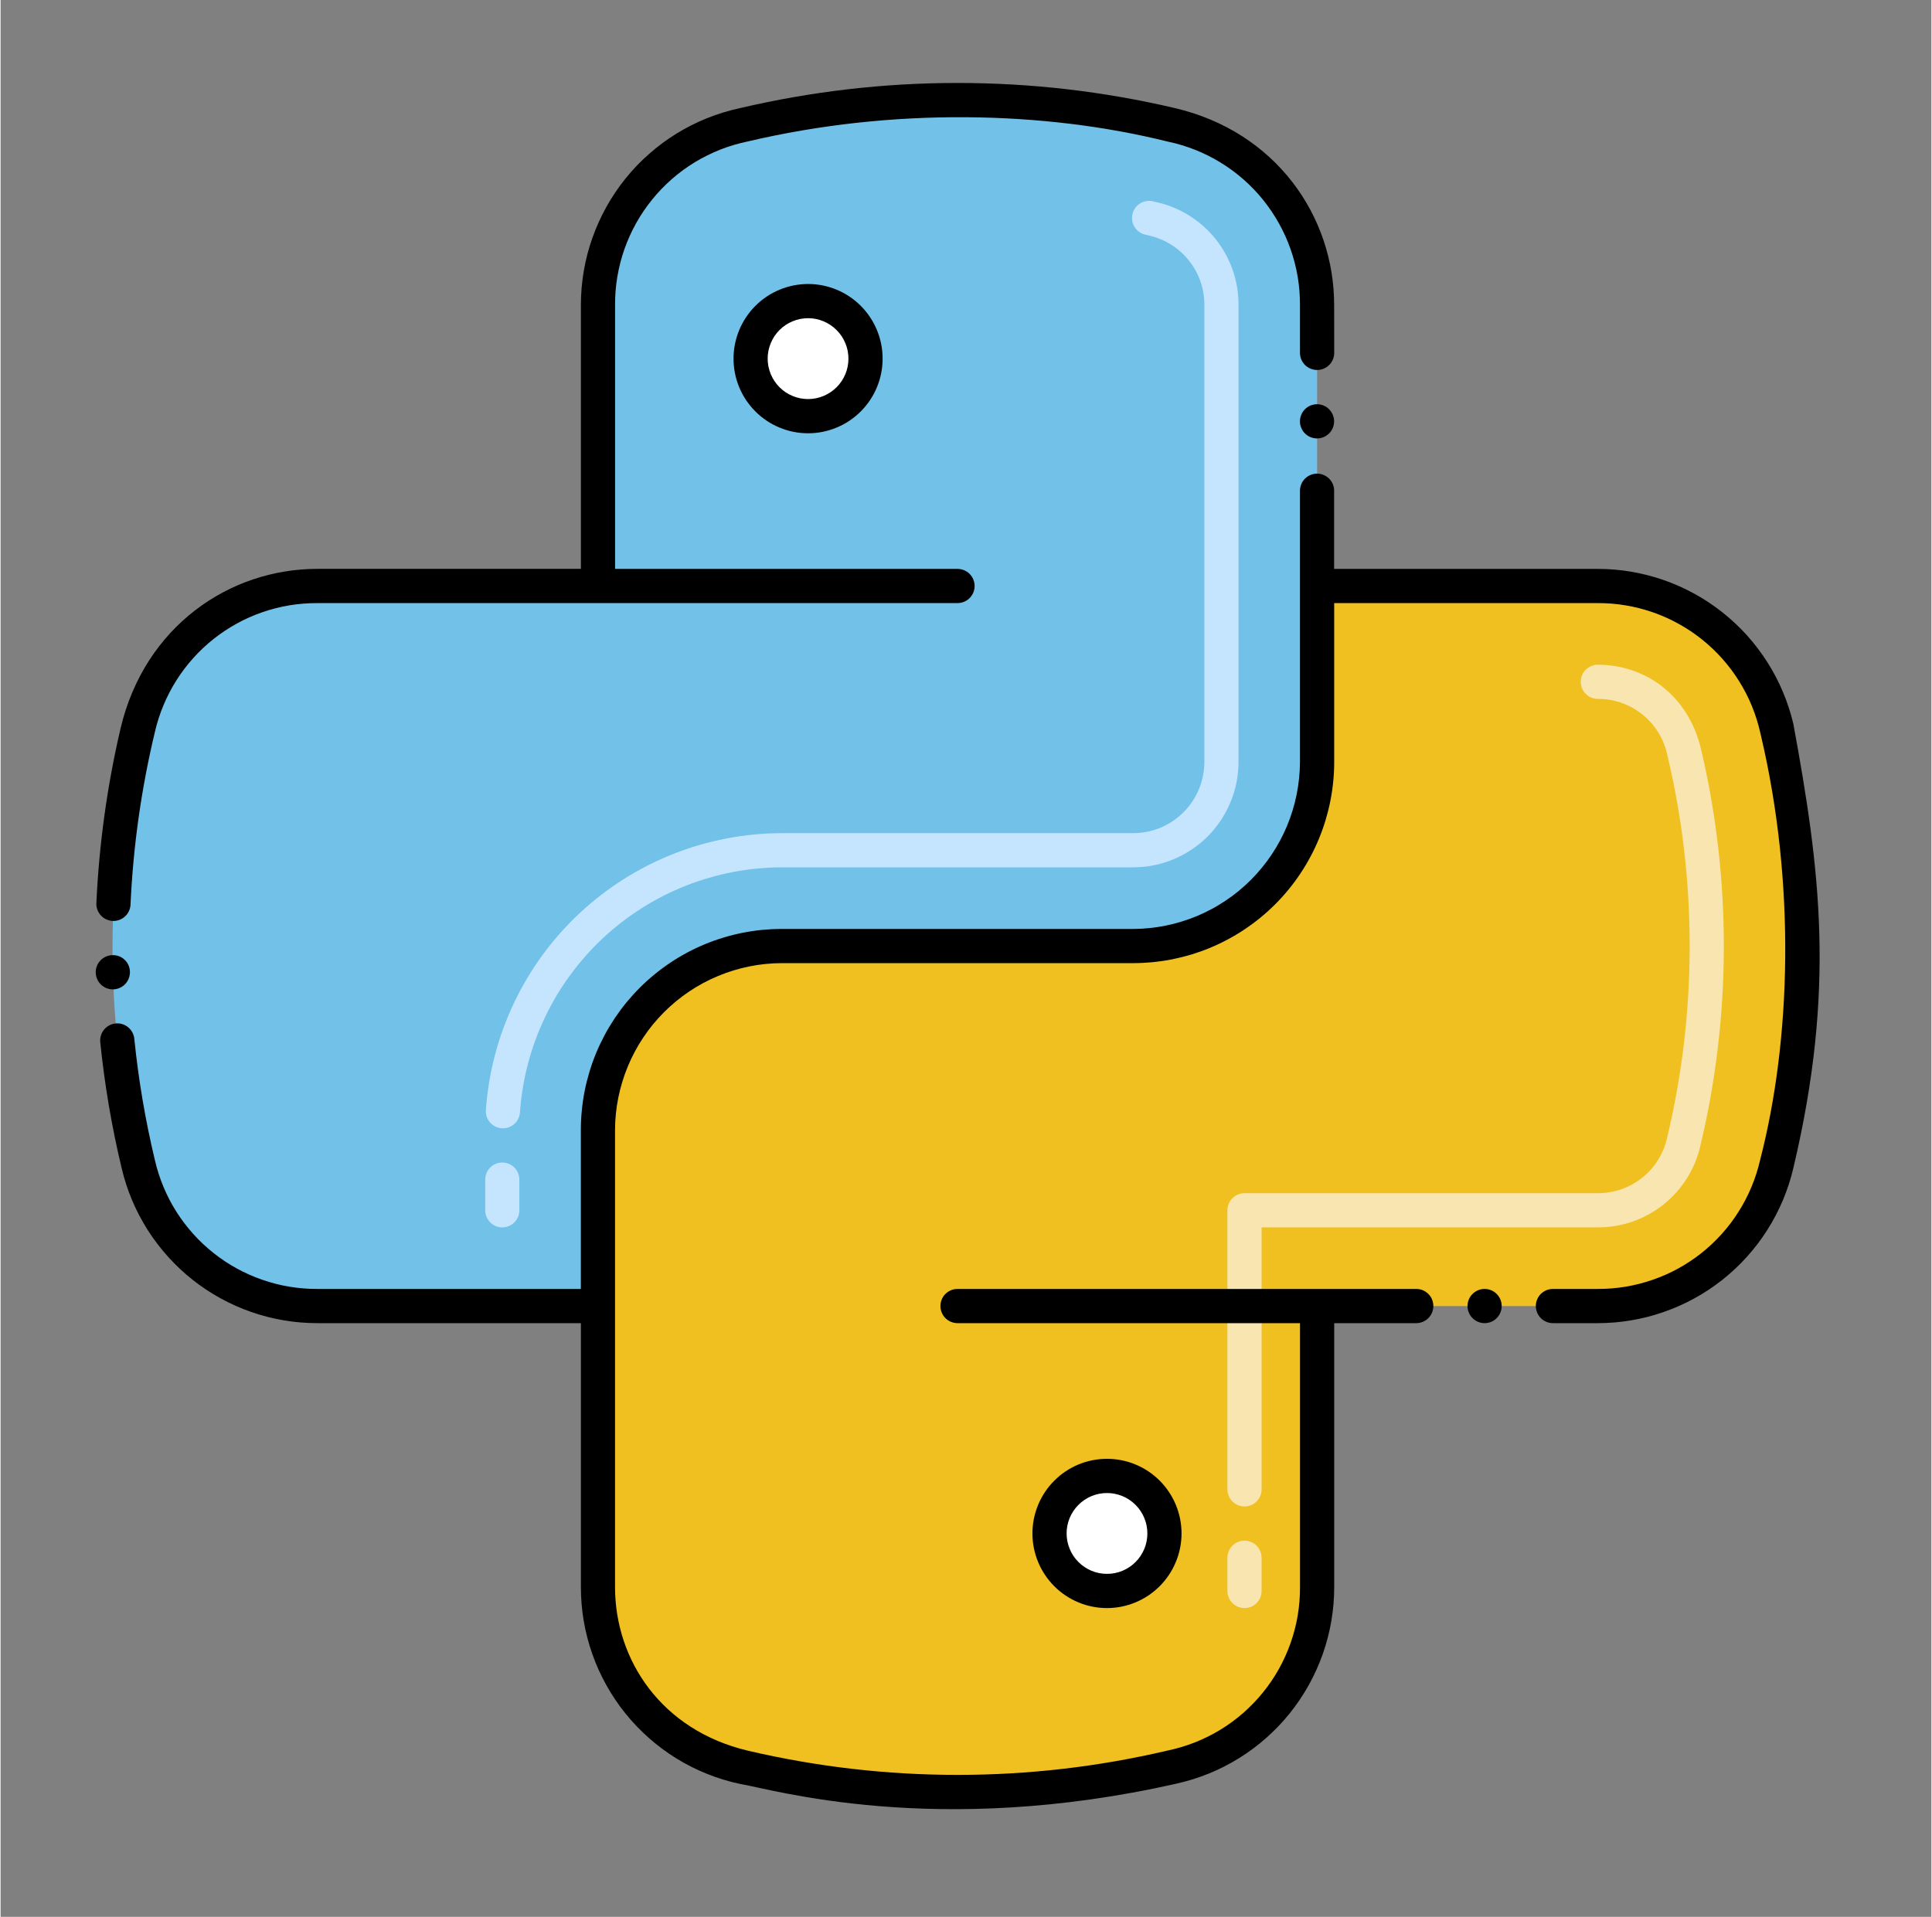 <svg xmlns="http://www.w3.org/2000/svg" xmlns:xlink="http://www.w3.org/1999/xlink" width="260" zoomAndPan="magnify" viewBox="0 0 194.88 193.5" height="258" preserveAspectRatio="xMidYMid meet" version="1.2"><rect x="0" y="0" width="194.88" height="193.5" fill="#808080" stroke="none"/><defs><clipPath id="78cc7cb5a9"><path d="M 9.461 8 L 135 8 L 135 93 L 9.461 93 Z M 9.461 8 "/></clipPath><clipPath id="b5ef3c63da"><path d="M 9.461 96 L 14 96 L 14 100 L 9.461 100 Z M 9.461 96 "/></clipPath></defs><g id="5fbf7c8974"><path style=" stroke:none;fill-rule:nonzero;fill:#f0c020;fill-opacity:1;" d="M 179.359 73.859 C 181.051 81.039 181.887 88.316 181.871 95.695 C 181.855 103.07 180.988 110.344 179.27 117.52 C 179.031 118.531 178.715 119.516 178.309 120.473 C 177.906 121.434 177.43 122.352 176.871 123.23 C 176.316 124.105 175.688 124.934 174.992 125.703 C 174.297 126.477 173.543 127.188 172.73 127.832 C 171.914 128.477 171.055 129.051 170.145 129.551 C 169.234 130.051 168.289 130.473 167.309 130.812 C 166.324 131.156 165.324 131.414 164.301 131.586 C 163.277 131.758 162.246 131.844 161.207 131.844 L 132.879 131.844 L 132.879 160.215 C 132.879 168.273 127.645 176.168 118.172 178.402 C 111.074 180.074 103.883 180.91 96.598 180.91 C 89.309 180.91 82.117 180.074 75.023 178.406 C 65.566 176.18 60.293 168.32 60.293 160.215 L 60.293 114.082 C 60.293 113.477 60.32 112.867 60.383 112.262 C 60.441 111.656 60.531 111.055 60.648 110.457 C 60.766 109.859 60.914 109.27 61.09 108.688 C 61.27 108.105 61.473 107.535 61.703 106.973 C 61.938 106.41 62.195 105.859 62.484 105.324 C 62.77 104.785 63.082 104.266 63.422 103.758 C 63.758 103.254 64.121 102.766 64.504 102.293 C 64.891 101.824 65.297 101.371 65.727 100.941 C 66.156 100.512 66.609 100.102 67.078 99.719 C 67.547 99.332 68.035 98.969 68.539 98.629 C 69.047 98.293 69.566 97.98 70.102 97.691 C 70.641 97.406 71.188 97.145 71.75 96.914 C 72.312 96.68 72.883 96.477 73.465 96.301 C 74.047 96.121 74.633 95.973 75.23 95.855 C 75.828 95.738 76.426 95.648 77.031 95.59 C 77.637 95.527 78.242 95.5 78.852 95.5 L 114.316 95.5 C 114.926 95.5 115.531 95.469 116.137 95.41 C 116.742 95.348 117.344 95.262 117.938 95.141 C 118.535 95.023 119.125 94.875 119.707 94.699 C 120.285 94.523 120.859 94.316 121.422 94.082 C 121.98 93.852 122.531 93.59 123.066 93.305 C 123.602 93.016 124.125 92.703 124.629 92.367 C 125.133 92.027 125.621 91.668 126.09 91.281 C 126.562 90.895 127.012 90.484 127.441 90.055 C 127.871 89.625 128.277 89.176 128.664 88.703 C 129.051 88.234 129.41 87.746 129.75 87.238 C 130.086 86.734 130.398 86.211 130.684 85.676 C 130.973 85.141 131.23 84.59 131.465 84.027 C 131.695 83.465 131.902 82.891 132.078 82.309 C 132.254 81.727 132.402 81.137 132.52 80.539 C 132.641 79.945 132.727 79.344 132.789 78.738 C 132.848 78.133 132.879 77.523 132.879 76.914 L 132.879 59.156 L 161.207 59.156 C 162.262 59.156 163.309 59.246 164.348 59.422 C 165.387 59.602 166.406 59.867 167.398 60.219 C 168.395 60.57 169.352 61.004 170.273 61.52 C 171.191 62.035 172.062 62.625 172.883 63.289 C 173.703 63.953 174.461 64.684 175.156 65.477 C 175.852 66.27 176.477 67.117 177.027 68.016 C 177.582 68.918 178.051 69.859 178.445 70.84 C 178.836 71.82 179.141 72.824 179.359 73.859 Z M 179.359 73.859 "/><path style=" stroke:none;fill-rule:nonzero;fill:#72c1e8;fill-opacity:1;" d="M 132.879 30.789 L 132.879 76.914 C 132.879 77.523 132.848 78.133 132.789 78.738 C 132.73 79.344 132.641 79.945 132.52 80.543 C 132.402 81.137 132.254 81.727 132.078 82.312 C 131.902 82.895 131.699 83.465 131.465 84.027 C 131.23 84.59 130.973 85.141 130.688 85.676 C 130.398 86.215 130.086 86.734 129.75 87.242 C 129.41 87.746 129.051 88.234 128.664 88.707 C 128.277 89.176 127.871 89.629 127.441 90.059 C 127.012 90.488 126.562 90.895 126.094 91.281 C 125.621 91.668 125.133 92.031 124.629 92.367 C 124.125 92.707 123.602 93.02 123.066 93.309 C 122.531 93.594 121.98 93.855 121.422 94.086 C 120.859 94.32 120.285 94.523 119.707 94.699 C 119.125 94.879 118.535 95.027 117.938 95.145 C 117.344 95.262 116.742 95.352 116.137 95.41 C 115.531 95.473 114.926 95.5 114.316 95.5 L 78.852 95.5 C 78.242 95.5 77.637 95.531 77.031 95.59 C 76.426 95.652 75.828 95.738 75.23 95.859 C 74.637 95.977 74.047 96.125 73.465 96.301 C 72.883 96.477 72.312 96.684 71.75 96.914 C 71.188 97.148 70.641 97.41 70.102 97.695 C 69.566 97.98 69.047 98.293 68.543 98.633 C 68.035 98.973 67.547 99.332 67.078 99.719 C 66.609 100.105 66.16 100.512 65.73 100.945 C 65.301 101.375 64.891 101.824 64.508 102.297 C 64.121 102.766 63.758 103.254 63.422 103.758 C 63.082 104.266 62.77 104.785 62.484 105.324 C 62.199 105.859 61.938 106.41 61.707 106.973 C 61.473 107.535 61.27 108.105 61.094 108.688 C 60.914 109.273 60.77 109.863 60.648 110.457 C 60.531 111.055 60.441 111.656 60.383 112.262 C 60.32 112.867 60.293 113.477 60.293 114.082 L 60.293 131.84 L 31.961 131.84 C 30.922 131.844 29.891 131.758 28.867 131.582 C 27.844 131.41 26.844 131.152 25.863 130.812 C 24.883 130.473 23.938 130.051 23.027 129.551 C 22.117 129.051 21.254 128.477 20.441 127.832 C 19.625 127.188 18.871 126.48 18.176 125.707 C 17.48 124.934 16.855 124.109 16.301 123.234 C 15.742 122.355 15.262 121.438 14.859 120.48 C 14.457 119.523 14.137 118.539 13.898 117.527 C 12.164 110.285 11.297 102.945 11.297 95.5 C 11.297 88.055 12.164 80.715 13.898 73.473 C 14.137 72.461 14.457 71.477 14.859 70.52 C 15.262 69.562 15.742 68.645 16.301 67.766 C 16.855 66.891 17.48 66.062 18.176 65.293 C 18.871 64.52 19.625 63.812 20.441 63.168 C 21.254 62.523 22.117 61.949 23.027 61.449 C 23.938 60.949 24.883 60.527 25.863 60.188 C 26.844 59.848 27.844 59.59 28.867 59.418 C 29.891 59.242 30.922 59.156 31.961 59.156 L 60.293 59.156 L 60.293 30.789 C 60.293 29.73 60.379 28.684 60.559 27.641 C 60.738 26.602 61 25.582 61.352 24.586 C 61.703 23.59 62.137 22.633 62.652 21.711 C 63.168 20.789 63.758 19.918 64.418 19.098 C 65.082 18.273 65.809 17.516 66.602 16.82 C 67.395 16.121 68.242 15.496 69.141 14.945 C 70.039 14.395 70.977 13.922 71.957 13.527 C 72.938 13.137 73.941 12.832 74.973 12.609 C 82.066 10.938 89.254 10.098 96.539 10.094 C 103.824 10.094 111.016 10.926 118.109 12.59 C 127.52 14.801 132.879 22.586 132.879 30.789 Z M 132.879 30.789 "/><path style=" stroke:none;fill-rule:nonzero;fill:#ffffff;fill-opacity:1;" d="M 86.875 33.957 C 87.023 34.312 87.133 34.676 87.207 35.047 C 87.281 35.422 87.32 35.801 87.32 36.184 C 87.32 36.562 87.281 36.941 87.207 37.316 C 87.133 37.688 87.023 38.051 86.879 38.406 C 86.73 38.758 86.555 39.094 86.344 39.41 C 86.129 39.727 85.891 40.02 85.621 40.289 C 85.352 40.559 85.059 40.801 84.742 41.012 C 84.426 41.227 84.09 41.402 83.738 41.551 C 83.387 41.695 83.023 41.805 82.652 41.879 C 82.277 41.957 81.898 41.992 81.52 41.992 C 81.137 41.992 80.762 41.957 80.387 41.883 C 80.012 41.809 79.652 41.695 79.301 41.551 C 78.945 41.406 78.613 41.227 78.297 41.016 C 77.98 40.801 77.688 40.562 77.418 40.293 C 77.148 40.023 76.906 39.73 76.695 39.41 C 76.484 39.094 76.305 38.762 76.16 38.406 C 76.012 38.055 75.902 37.691 75.828 37.316 C 75.754 36.945 75.715 36.566 75.715 36.184 C 75.715 35.805 75.754 35.426 75.828 35.051 C 75.902 34.676 76.012 34.312 76.156 33.961 C 76.305 33.609 76.48 33.273 76.691 32.957 C 76.906 32.641 77.145 32.348 77.414 32.078 C 77.684 31.809 77.977 31.566 78.293 31.355 C 78.609 31.141 78.945 30.961 79.297 30.816 C 79.648 30.672 80.012 30.559 80.383 30.484 C 80.758 30.41 81.137 30.375 81.516 30.375 C 81.898 30.375 82.273 30.41 82.648 30.484 C 83.023 30.559 83.383 30.668 83.738 30.816 C 84.09 30.961 84.422 31.141 84.738 31.352 C 85.055 31.562 85.348 31.805 85.617 32.074 C 85.887 32.344 86.129 32.637 86.34 32.953 C 86.551 33.273 86.73 33.605 86.875 33.957 Z M 86.875 33.957 "/><path style=" stroke:none;fill-rule:nonzero;fill:#ffffff;fill-opacity:1;" d="M 117.469 154.797 C 117.469 155.18 117.434 155.559 117.359 155.934 C 117.285 156.305 117.176 156.668 117.027 157.02 C 116.883 157.375 116.703 157.707 116.492 158.027 C 116.281 158.344 116.039 158.637 115.77 158.906 C 115.5 159.176 115.207 159.418 114.891 159.629 C 114.574 159.84 114.242 160.02 113.891 160.164 C 113.539 160.312 113.176 160.422 112.801 160.496 C 112.43 160.57 112.051 160.605 111.672 160.605 C 111.289 160.605 110.91 160.57 110.539 160.496 C 110.164 160.422 109.801 160.312 109.449 160.164 C 109.098 160.02 108.766 159.84 108.449 159.629 C 108.133 159.418 107.84 159.176 107.57 158.906 C 107.301 158.637 107.059 158.344 106.848 158.027 C 106.637 157.707 106.457 157.375 106.312 157.02 C 106.164 156.668 106.055 156.305 105.98 155.934 C 105.906 155.559 105.871 155.18 105.871 154.797 C 105.871 154.418 105.906 154.039 105.98 153.664 C 106.055 153.293 106.164 152.93 106.312 152.574 C 106.457 152.223 106.637 151.891 106.848 151.57 C 107.059 151.254 107.301 150.961 107.57 150.691 C 107.84 150.422 108.133 150.18 108.449 149.969 C 108.766 149.758 109.098 149.578 109.449 149.434 C 109.801 149.285 110.164 149.176 110.539 149.102 C 110.91 149.027 111.289 148.992 111.672 148.992 C 112.051 148.992 112.43 149.027 112.801 149.102 C 113.176 149.176 113.539 149.285 113.891 149.434 C 114.242 149.578 114.574 149.758 114.891 149.969 C 115.207 150.18 115.5 150.422 115.77 150.691 C 116.039 150.961 116.281 151.254 116.492 151.57 C 116.703 151.891 116.883 152.223 117.027 152.574 C 117.176 152.93 117.285 153.293 117.359 153.664 C 117.434 154.039 117.469 154.418 117.469 154.797 Z M 117.469 154.797 "/><path style=" stroke:none;fill-rule:nonzero;fill:#f9e5af;fill-opacity:1;" d="M 125.551 162.332 C 125.32 162.332 125.102 162.289 124.891 162.203 C 124.68 162.113 124.492 161.988 124.332 161.828 C 124.168 161.664 124.043 161.48 123.957 161.266 C 123.871 161.055 123.824 160.836 123.824 160.605 L 123.824 157.254 C 123.824 157.027 123.871 156.805 123.957 156.594 C 124.043 156.383 124.168 156.195 124.332 156.035 C 124.492 155.871 124.68 155.746 124.891 155.66 C 125.102 155.57 125.32 155.527 125.551 155.527 C 125.777 155.527 126 155.57 126.211 155.66 C 126.422 155.746 126.609 155.871 126.77 156.035 C 126.93 156.195 127.055 156.383 127.145 156.594 C 127.23 156.805 127.273 157.027 127.273 157.254 L 127.273 160.605 C 127.273 160.836 127.23 161.055 127.145 161.266 C 127.055 161.48 126.93 161.664 126.77 161.828 C 126.609 161.988 126.422 162.113 126.211 162.203 C 126 162.289 125.777 162.332 125.551 162.332 Z M 125.551 152.074 C 125.32 152.074 125.102 152.031 124.891 151.945 C 124.68 151.855 124.492 151.73 124.332 151.57 C 124.168 151.406 124.043 151.219 123.957 151.008 C 123.871 150.797 123.824 150.578 123.824 150.348 L 123.824 122.176 C 123.824 121.945 123.871 121.727 123.957 121.516 C 124.043 121.305 124.168 121.117 124.332 120.953 C 124.492 120.793 124.68 120.668 124.891 120.582 C 125.102 120.492 125.32 120.449 125.551 120.449 L 161.203 120.449 C 162.016 120.453 162.801 120.32 163.566 120.059 C 164.332 119.793 165.031 119.41 165.668 118.906 C 166.301 118.402 166.836 117.809 167.27 117.125 C 167.703 116.438 168.012 115.699 168.191 114.91 C 169.719 108.527 170.48 102.055 170.48 95.492 C 170.48 88.926 169.719 82.453 168.191 76.07 C 168.008 75.281 167.699 74.547 167.266 73.863 C 166.832 73.18 166.301 72.59 165.664 72.09 C 165.031 71.586 164.332 71.203 163.566 70.941 C 162.805 70.68 162.02 70.547 161.211 70.555 C 160.98 70.555 160.762 70.508 160.551 70.422 C 160.34 70.332 160.152 70.211 159.992 70.047 C 159.828 69.887 159.703 69.699 159.617 69.488 C 159.531 69.277 159.484 69.055 159.484 68.828 C 159.484 68.598 159.531 68.379 159.617 68.164 C 159.703 67.953 159.828 67.766 159.992 67.605 C 160.152 67.445 160.34 67.32 160.551 67.23 C 160.762 67.145 160.98 67.102 161.211 67.102 C 165.848 67.102 170.312 70.027 171.633 75.645 C 173.18 82.23 173.941 88.91 173.93 95.676 C 173.914 102.441 173.125 109.117 171.555 115.699 C 171.418 116.277 171.238 116.844 171.008 117.395 C 170.777 117.945 170.504 118.469 170.188 118.973 C 169.867 119.477 169.512 119.949 169.113 120.395 C 168.715 120.836 168.281 121.242 167.816 121.613 C 167.348 121.984 166.855 122.312 166.332 122.598 C 165.812 122.883 165.27 123.125 164.707 123.32 C 164.145 123.516 163.57 123.66 162.98 123.758 C 162.395 123.855 161.805 123.902 161.207 123.902 L 127.277 123.902 L 127.277 150.348 C 127.277 150.578 127.234 150.797 127.145 151.008 C 127.059 151.223 126.934 151.406 126.773 151.57 C 126.609 151.73 126.422 151.855 126.211 151.945 C 126 152.031 125.777 152.074 125.551 152.074 Z M 125.551 152.074 "/><path style=" stroke:none;fill-rule:nonzero;fill:#c5e5ff;fill-opacity:1;" d="M 50.637 123.902 C 50.41 123.902 50.188 123.859 49.977 123.77 C 49.766 123.684 49.578 123.559 49.418 123.395 C 49.258 123.234 49.133 123.047 49.043 122.836 C 48.957 122.625 48.914 122.406 48.914 122.176 L 48.914 119.082 C 48.914 118.852 48.957 118.633 49.043 118.422 C 49.133 118.207 49.258 118.023 49.418 117.859 C 49.578 117.699 49.766 117.574 49.977 117.484 C 50.188 117.398 50.41 117.355 50.637 117.355 C 50.867 117.355 51.086 117.398 51.297 117.484 C 51.508 117.574 51.695 117.699 51.855 117.859 C 52.02 118.023 52.141 118.207 52.23 118.422 C 52.316 118.633 52.359 118.852 52.359 119.082 L 52.359 122.176 C 52.359 122.406 52.316 122.625 52.23 122.836 C 52.141 123.047 52.02 123.234 51.855 123.395 C 51.695 123.559 51.508 123.684 51.297 123.77 C 51.086 123.859 50.867 123.902 50.637 123.902 Z M 50.586 113.898 C 50.359 113.883 50.141 113.824 49.938 113.723 C 49.73 113.621 49.555 113.484 49.402 113.312 C 49.254 113.141 49.141 112.945 49.066 112.73 C 48.996 112.512 48.965 112.289 48.98 112.062 C 49.047 111.125 49.156 110.191 49.309 109.266 C 49.461 108.34 49.656 107.422 49.895 106.516 C 50.133 105.605 50.414 104.711 50.734 103.828 C 51.059 102.949 51.422 102.082 51.824 101.234 C 52.227 100.387 52.668 99.559 53.148 98.754 C 53.629 97.945 54.148 97.164 54.699 96.406 C 55.254 95.648 55.844 94.918 56.465 94.215 C 57.086 93.516 57.742 92.844 58.426 92.199 C 59.109 91.559 59.824 90.953 60.566 90.379 C 61.309 89.805 62.074 89.266 62.867 88.762 C 63.66 88.262 64.477 87.797 65.312 87.371 C 66.145 86.945 67 86.559 67.871 86.215 C 68.746 85.867 69.629 85.566 70.531 85.301 C 71.43 85.039 72.344 84.82 73.262 84.645 C 74.184 84.465 75.109 84.332 76.043 84.242 C 76.977 84.152 77.914 84.109 78.852 84.105 L 114.316 84.105 C 114.789 84.105 115.258 84.059 115.719 83.965 C 116.18 83.875 116.629 83.738 117.066 83.555 C 117.5 83.375 117.914 83.152 118.305 82.891 C 118.695 82.629 119.059 82.332 119.395 81.996 C 119.727 81.664 120.023 81.301 120.285 80.91 C 120.547 80.516 120.77 80.102 120.949 79.664 C 121.129 79.23 121.266 78.781 121.359 78.316 C 121.453 77.855 121.496 77.387 121.5 76.914 L 121.5 30.789 C 121.5 29.98 121.371 29.191 121.109 28.426 C 120.844 27.66 120.461 26.957 119.957 26.324 C 119.457 25.688 118.863 25.152 118.18 24.719 C 117.496 24.285 116.762 23.977 115.973 23.793 L 115.508 23.684 C 115.289 23.629 115.086 23.535 114.902 23.398 C 114.719 23.266 114.57 23.102 114.449 22.906 C 114.332 22.715 114.254 22.504 114.219 22.281 C 114.184 22.055 114.191 21.832 114.242 21.613 C 114.293 21.391 114.387 21.188 114.516 21.004 C 114.648 20.816 114.812 20.664 115.004 20.543 C 115.195 20.422 115.402 20.344 115.629 20.305 C 115.852 20.266 116.074 20.27 116.297 20.32 L 116.758 20.43 C 117.34 20.562 117.902 20.746 118.453 20.977 C 119 21.207 119.527 21.48 120.027 21.797 C 120.531 22.117 121.004 22.477 121.445 22.875 C 121.891 23.273 122.293 23.707 122.664 24.172 C 123.031 24.641 123.359 25.137 123.648 25.656 C 123.934 26.18 124.172 26.723 124.367 27.285 C 124.562 27.848 124.707 28.426 124.805 29.012 C 124.902 29.602 124.949 30.191 124.945 30.789 L 124.945 76.914 C 124.945 77.613 124.879 78.305 124.742 78.988 C 124.605 79.676 124.402 80.34 124.133 80.984 C 123.867 81.629 123.539 82.242 123.152 82.824 C 122.766 83.406 122.324 83.941 121.832 84.438 C 121.336 84.93 120.801 85.371 120.219 85.758 C 119.641 86.148 119.027 86.477 118.383 86.742 C 117.738 87.012 117.074 87.215 116.391 87.352 C 115.707 87.488 115.016 87.555 114.316 87.555 L 78.852 87.555 C 78.023 87.559 77.195 87.598 76.367 87.68 C 75.543 87.758 74.723 87.875 73.906 88.031 C 73.094 88.188 72.285 88.383 71.488 88.617 C 70.691 88.848 69.91 89.117 69.137 89.422 C 68.367 89.727 67.609 90.07 66.871 90.445 C 66.133 90.824 65.41 91.234 64.711 91.676 C 64.008 92.121 63.328 92.598 62.672 93.105 C 62.016 93.613 61.387 94.152 60.777 94.719 C 60.172 95.285 59.594 95.879 59.043 96.504 C 58.492 97.125 57.973 97.77 57.484 98.441 C 56.992 99.109 56.535 99.801 56.109 100.516 C 55.684 101.23 55.293 101.961 54.938 102.711 C 54.582 103.461 54.258 104.227 53.973 105.008 C 53.688 105.785 53.441 106.578 53.23 107.383 C 53.02 108.188 52.844 108.996 52.711 109.816 C 52.574 110.637 52.48 111.461 52.422 112.289 C 52.406 112.52 52.348 112.734 52.246 112.941 C 52.145 113.148 52.008 113.324 51.836 113.477 C 51.664 113.625 51.469 113.738 51.254 113.812 C 51.035 113.887 50.812 113.914 50.586 113.898 Z M 50.586 113.898 "/><path style=" stroke:none;fill-rule:nonzero;fill:#000000;fill-opacity:1;" d="M 180.945 73.07 C 180.684 71.965 180.332 70.891 179.891 69.844 C 179.449 68.797 178.926 67.797 178.316 66.84 C 177.707 65.883 177.023 64.98 176.266 64.137 C 175.504 63.297 174.68 62.52 173.789 61.816 C 172.902 61.113 171.961 60.484 170.965 59.941 C 169.973 59.395 168.941 58.934 167.871 58.559 C 166.797 58.188 165.703 57.906 164.586 57.715 C 163.469 57.523 162.344 57.43 161.207 57.43 L 134.594 57.43 L 134.594 49.438 C 134.582 49.219 134.527 49.012 134.438 48.812 C 134.344 48.613 134.219 48.438 134.059 48.285 C 133.898 48.137 133.719 48.02 133.516 47.938 C 133.312 47.855 133.102 47.816 132.879 47.812 C 132.66 47.812 132.449 47.852 132.246 47.934 C 132.043 48.012 131.859 48.129 131.699 48.277 C 131.539 48.426 131.41 48.602 131.316 48.797 C 131.223 48.996 131.168 49.207 131.152 49.426 C 131.148 49.43 131.148 49.434 131.148 49.438 L 131.148 76.918 C 131.145 77.469 131.117 78.02 131.059 78.566 C 131.004 79.117 130.922 79.66 130.812 80.203 C 130.703 80.742 130.57 81.277 130.406 81.805 C 130.246 82.332 130.059 82.852 129.848 83.359 C 129.637 83.867 129.402 84.367 129.141 84.852 C 128.879 85.34 128.598 85.809 128.289 86.27 C 127.984 86.727 127.656 87.168 127.305 87.594 C 126.957 88.023 126.586 88.43 126.199 88.82 C 125.809 89.211 125.402 89.578 124.977 89.93 C 124.551 90.281 124.109 90.609 123.648 90.914 C 123.191 91.223 122.723 91.508 122.234 91.766 C 121.75 92.027 121.254 92.266 120.746 92.477 C 120.234 92.688 119.719 92.875 119.191 93.035 C 118.664 93.195 118.133 93.332 117.594 93.441 C 117.051 93.551 116.508 93.633 115.961 93.688 C 115.414 93.746 114.863 93.773 114.312 93.777 L 78.852 93.777 C 78.188 93.773 77.523 93.809 76.863 93.871 C 76.199 93.938 75.543 94.035 74.891 94.164 C 74.242 94.293 73.598 94.453 72.961 94.648 C 72.324 94.84 71.699 95.062 71.086 95.316 C 70.473 95.57 69.871 95.855 69.285 96.168 C 68.699 96.484 68.129 96.824 67.578 97.195 C 67.027 97.562 66.492 97.961 65.98 98.383 C 65.465 98.805 64.973 99.25 64.504 99.719 C 64.035 100.191 63.59 100.684 63.168 101.195 C 62.746 101.711 62.352 102.246 61.98 102.797 C 61.613 103.352 61.27 103.922 60.957 104.508 C 60.645 105.098 60.359 105.695 60.105 106.312 C 59.852 106.926 59.629 107.551 59.438 108.188 C 59.246 108.824 59.082 109.469 58.953 110.121 C 58.824 110.777 58.727 111.434 58.664 112.094 C 58.598 112.758 58.566 113.422 58.566 114.086 L 58.566 130.117 L 31.965 130.117 C 31.02 130.121 30.086 130.043 29.156 129.891 C 28.227 129.738 27.316 129.504 26.426 129.195 C 25.535 128.891 24.676 128.508 23.848 128.055 C 23.023 127.602 22.238 127.082 21.5 126.496 C 20.762 125.91 20.074 125.27 19.445 124.566 C 18.816 123.867 18.246 123.117 17.742 122.32 C 17.238 121.523 16.805 120.688 16.441 119.816 C 16.078 118.945 15.789 118.051 15.578 117.133 C 14.609 113.086 13.914 108.996 13.496 104.859 C 13.473 104.633 13.406 104.418 13.297 104.215 C 13.188 104.012 13.043 103.84 12.867 103.695 C 12.691 103.551 12.492 103.445 12.273 103.379 C 12.051 103.312 11.828 103.293 11.602 103.316 C 11.375 103.34 11.16 103.406 10.957 103.516 C 10.758 103.625 10.582 103.766 10.438 103.945 C 10.293 104.121 10.188 104.32 10.125 104.539 C 10.059 104.762 10.035 104.984 10.059 105.211 C 10.496 109.5 11.215 113.734 12.219 117.926 C 12.48 119.031 12.828 120.109 13.27 121.156 C 13.711 122.203 14.238 123.203 14.844 124.164 C 15.453 125.121 16.141 126.02 16.898 126.863 C 17.66 127.707 18.484 128.48 19.375 129.188 C 20.262 129.891 21.207 130.52 22.199 131.062 C 23.195 131.609 24.227 132.07 25.297 132.441 C 26.371 132.816 27.465 133.098 28.582 133.285 C 29.703 133.477 30.828 133.57 31.965 133.57 L 58.57 133.57 L 58.57 160.211 C 58.57 161.367 58.668 162.512 58.859 163.645 C 59.055 164.781 59.344 165.895 59.727 166.98 C 60.109 168.07 60.582 169.117 61.145 170.121 C 61.707 171.129 62.348 172.082 63.07 172.977 C 63.793 173.875 64.59 174.703 65.453 175.465 C 66.316 176.227 67.238 176.91 68.219 177.516 C 69.199 178.121 70.227 178.637 71.293 179.066 C 72.363 179.496 73.457 179.832 74.582 180.074 C 77.809 180.594 94.336 185.578 118.715 180.047 C 119.832 179.797 120.922 179.457 121.984 179.023 C 123.043 178.59 124.062 178.07 125.035 177.461 C 126.008 176.855 126.922 176.172 127.777 175.41 C 128.637 174.648 129.422 173.82 130.141 172.926 C 130.855 172.031 131.492 171.082 132.051 170.078 C 132.605 169.074 133.074 168.031 133.457 166.949 C 133.836 165.867 134.121 164.762 134.316 163.629 C 134.508 162.5 134.605 161.359 134.605 160.211 L 134.605 133.57 L 142.887 133.57 C 143.117 133.57 143.336 133.523 143.547 133.438 C 143.758 133.348 143.945 133.227 144.105 133.062 C 144.27 132.902 144.391 132.715 144.48 132.504 C 144.566 132.293 144.609 132.07 144.609 131.844 C 144.609 131.613 144.566 131.395 144.48 131.18 C 144.391 130.969 144.27 130.781 144.105 130.621 C 143.945 130.461 143.758 130.336 143.547 130.246 C 143.336 130.16 143.117 130.117 142.887 130.117 L 96.582 130.117 C 96.355 130.117 96.137 130.16 95.926 130.246 C 95.711 130.336 95.527 130.461 95.363 130.621 C 95.203 130.781 95.078 130.969 94.992 131.18 C 94.902 131.395 94.859 131.613 94.859 131.844 C 94.859 132.07 94.902 132.293 94.992 132.504 C 95.078 132.715 95.203 132.902 95.363 133.062 C 95.527 133.227 95.711 133.348 95.926 133.438 C 96.137 133.523 96.355 133.57 96.582 133.57 L 131.152 133.57 L 131.152 160.211 C 131.156 161.176 131.078 162.129 130.922 163.078 C 130.762 164.027 130.52 164.953 130.203 165.859 C 129.883 166.766 129.488 167.641 129.02 168.48 C 128.551 169.32 128.012 170.113 127.406 170.859 C 126.801 171.605 126.137 172.293 125.414 172.926 C 124.691 173.559 123.918 174.125 123.098 174.625 C 122.277 175.125 121.418 175.547 120.527 175.898 C 119.633 176.25 118.715 176.523 117.773 176.719 C 110.809 178.352 103.75 179.172 96.594 179.172 C 89.441 179.172 82.383 178.355 75.414 176.727 C 66.688 174.652 62.016 167.566 62.016 160.211 L 62.016 114.082 C 62.016 113.531 62.047 112.98 62.102 112.434 C 62.156 111.883 62.238 111.34 62.348 110.797 C 62.457 110.258 62.59 109.723 62.754 109.195 C 62.914 108.668 63.102 108.148 63.312 107.641 C 63.523 107.133 63.758 106.633 64.02 106.148 C 64.281 105.66 64.562 105.188 64.871 104.73 C 65.176 104.273 65.504 103.828 65.852 103.402 C 66.203 102.977 66.574 102.57 66.961 102.18 C 67.352 101.789 67.758 101.418 68.184 101.07 C 68.609 100.719 69.051 100.391 69.512 100.082 C 69.969 99.777 70.441 99.492 70.926 99.23 C 71.41 98.973 71.906 98.734 72.418 98.523 C 72.926 98.312 73.441 98.125 73.969 97.965 C 74.496 97.801 75.031 97.668 75.57 97.559 C 76.109 97.449 76.652 97.367 77.203 97.312 C 77.75 97.258 78.301 97.227 78.852 97.227 L 114.32 97.227 C 114.984 97.227 115.645 97.191 116.309 97.129 C 116.969 97.062 117.625 96.965 118.277 96.836 C 118.926 96.703 119.57 96.543 120.207 96.352 C 120.84 96.156 121.465 95.934 122.078 95.68 C 122.695 95.422 123.293 95.141 123.879 94.824 C 124.465 94.512 125.035 94.172 125.586 93.801 C 126.137 93.43 126.672 93.035 127.184 92.613 C 127.699 92.191 128.188 91.746 128.66 91.273 C 129.129 90.805 129.574 90.312 129.996 89.797 C 130.418 89.285 130.812 88.75 131.18 88.199 C 131.551 87.645 131.891 87.074 132.203 86.488 C 132.52 85.902 132.801 85.301 133.055 84.688 C 133.309 84.07 133.535 83.445 133.727 82.809 C 133.918 82.172 134.082 81.527 134.211 80.875 C 134.34 80.223 134.438 79.566 134.504 78.906 C 134.57 78.242 134.602 77.578 134.602 76.914 L 134.602 60.883 L 161.207 60.883 C 162.156 60.879 163.098 60.953 164.035 61.113 C 164.973 61.27 165.887 61.504 166.781 61.816 C 167.68 62.129 168.543 62.516 169.371 62.977 C 170.203 63.434 170.988 63.961 171.73 64.555 C 172.469 65.148 173.156 65.801 173.785 66.508 C 174.418 67.219 174.984 67.977 175.484 68.785 C 175.988 69.59 176.418 70.434 176.777 71.312 C 177.133 72.191 177.418 73.098 177.621 74.023 C 177.645 74.102 177.664 74.18 177.676 74.258 C 181.184 89.176 180.727 104.992 177.586 117.125 C 177.375 118.043 177.086 118.941 176.723 119.812 C 176.359 120.684 175.926 121.516 175.422 122.312 C 174.918 123.113 174.352 123.863 173.723 124.562 C 173.09 125.266 172.406 125.91 171.668 126.496 C 170.93 127.082 170.145 127.602 169.32 128.055 C 168.492 128.508 167.633 128.887 166.742 129.195 C 165.852 129.504 164.941 129.734 164.012 129.891 C 163.082 130.043 162.145 130.121 161.203 130.117 L 156.676 130.117 C 156.449 130.117 156.23 130.16 156.02 130.246 C 155.805 130.336 155.621 130.461 155.457 130.621 C 155.297 130.781 155.172 130.969 155.086 131.18 C 154.996 131.395 154.953 131.613 154.953 131.844 C 154.953 132.07 154.996 132.293 155.086 132.504 C 155.172 132.715 155.297 132.902 155.457 133.062 C 155.621 133.227 155.805 133.348 156.02 133.438 C 156.23 133.523 156.449 133.57 156.676 133.57 L 161.203 133.57 C 162.336 133.57 163.465 133.477 164.582 133.285 C 165.703 133.098 166.797 132.816 167.867 132.441 C 168.941 132.07 169.973 131.609 170.969 131.062 C 171.965 130.516 172.906 129.887 173.797 129.184 C 174.684 128.477 175.512 127.703 176.27 126.859 C 177.031 126.016 177.715 125.113 178.324 124.152 C 178.93 123.195 179.457 122.191 179.895 121.145 C 180.336 120.094 180.688 119.02 180.945 117.914 C 185.234 99.82 183.641 87.758 180.945 73.07 Z M 180.945 73.07 "/><path style=" stroke:none;fill-rule:nonzero;fill:#000000;fill-opacity:1;" d="M 151.508 131.844 C 151.508 132.07 151.465 132.293 151.375 132.504 C 151.289 132.715 151.164 132.902 151.004 133.062 C 150.84 133.227 150.656 133.348 150.445 133.438 C 150.23 133.523 150.012 133.57 149.785 133.57 C 149.555 133.57 149.336 133.523 149.125 133.438 C 148.914 133.348 148.727 133.227 148.566 133.062 C 148.402 132.902 148.277 132.715 148.191 132.504 C 148.102 132.293 148.059 132.07 148.059 131.844 C 148.059 131.613 148.102 131.395 148.191 131.18 C 148.277 130.969 148.402 130.781 148.566 130.621 C 148.727 130.461 148.914 130.336 149.125 130.246 C 149.336 130.16 149.555 130.117 149.785 130.117 C 150.012 130.117 150.23 130.16 150.445 130.246 C 150.656 130.336 150.84 130.461 151.004 130.621 C 151.164 130.781 151.289 130.969 151.375 131.18 C 151.465 131.395 151.508 131.613 151.508 131.844 Z M 151.508 131.844 "/><path style=" stroke:none;fill-rule:nonzero;fill:#000000;fill-opacity:1;" d="M 132.879 40.805 C 132.648 40.805 132.43 40.848 132.215 40.934 C 132.004 41.02 131.816 41.145 131.656 41.309 C 131.492 41.469 131.367 41.656 131.281 41.867 C 131.191 42.078 131.148 42.297 131.148 42.527 C 131.145 42.758 131.188 42.977 131.277 43.188 C 131.363 43.402 131.488 43.59 131.648 43.75 C 131.809 43.914 131.996 44.039 132.207 44.125 C 132.418 44.215 132.641 44.258 132.867 44.258 C 133.098 44.258 133.316 44.215 133.527 44.129 C 133.742 44.039 133.926 43.914 134.09 43.754 C 134.25 43.59 134.375 43.406 134.465 43.191 C 134.551 42.98 134.594 42.762 134.594 42.531 C 134.594 42.305 134.551 42.086 134.461 41.875 C 134.375 41.664 134.25 41.477 134.09 41.316 C 133.93 41.152 133.746 41.027 133.535 40.941 C 133.324 40.852 133.105 40.809 132.879 40.805 Z M 132.879 40.805 "/><g clip-rule="nonzero" clip-path="url(#78cc7cb5a9)"><path style=" stroke:none;fill-rule:nonzero;fill:#000000;fill-opacity:1;" d="M 11.391 92.969 C 11.613 92.969 11.824 92.926 12.031 92.844 C 12.234 92.762 12.418 92.645 12.578 92.492 C 12.738 92.34 12.867 92.164 12.957 91.965 C 13.051 91.762 13.102 91.551 13.113 91.332 L 13.113 91.316 C 13.383 85.422 14.203 79.609 15.578 73.871 C 15.789 72.953 16.078 72.059 16.441 71.188 C 16.805 70.316 17.238 69.48 17.742 68.684 C 18.246 67.887 18.812 67.137 19.445 66.434 C 20.074 65.73 20.758 65.09 21.496 64.504 C 22.238 63.918 23.02 63.398 23.848 62.941 C 24.672 62.488 25.531 62.109 26.422 61.801 C 27.312 61.492 28.223 61.262 29.156 61.105 C 30.086 60.953 31.02 60.879 31.965 60.883 L 96.582 60.883 C 96.812 60.883 97.031 60.836 97.242 60.75 C 97.453 60.664 97.641 60.539 97.805 60.375 C 97.965 60.215 98.09 60.027 98.176 59.816 C 98.266 59.605 98.309 59.383 98.309 59.156 C 98.309 58.926 98.266 58.707 98.176 58.496 C 98.09 58.281 97.965 58.098 97.805 57.934 C 97.641 57.773 97.453 57.648 97.242 57.559 C 97.031 57.473 96.812 57.43 96.582 57.43 L 62.02 57.43 L 62.02 30.793 C 62.016 29.832 62.09 28.879 62.25 27.93 C 62.41 26.98 62.648 26.055 62.965 25.148 C 63.285 24.242 63.676 23.371 64.145 22.531 C 64.613 21.695 65.148 20.902 65.754 20.156 C 66.355 19.406 67.02 18.719 67.742 18.086 C 68.465 17.453 69.234 16.887 70.055 16.387 C 70.875 15.891 71.73 15.465 72.621 15.109 C 73.516 14.758 74.43 14.484 75.371 14.289 C 90.008 10.836 105.344 11.188 117.852 14.305 C 118.789 14.5 119.699 14.777 120.59 15.133 C 121.48 15.488 122.332 15.914 123.145 16.414 C 123.961 16.914 124.73 17.48 125.449 18.113 C 126.168 18.746 126.828 19.434 127.43 20.18 C 128.027 20.926 128.562 21.715 129.027 22.551 C 129.492 23.387 129.887 24.258 130.203 25.164 C 130.52 26.066 130.758 26.992 130.918 27.934 C 131.074 28.879 131.152 29.832 131.148 30.789 L 131.148 35.625 C 131.148 35.852 131.195 36.074 131.281 36.285 C 131.371 36.496 131.496 36.684 131.656 36.844 C 131.82 37.004 132.004 37.129 132.219 37.219 C 132.43 37.305 132.648 37.348 132.875 37.348 C 133.105 37.348 133.324 37.305 133.535 37.219 C 133.75 37.129 133.934 37.004 134.098 36.844 C 134.258 36.684 134.383 36.496 134.473 36.285 C 134.559 36.074 134.605 35.852 134.605 35.625 L 134.598 30.789 C 134.598 21.836 128.73 13.293 118.5 10.906 C 111.277 9.215 103.957 8.371 96.539 8.375 C 89.121 8.379 81.801 9.23 74.578 10.926 C 73.453 11.172 72.355 11.508 71.289 11.938 C 70.219 12.367 69.195 12.887 68.215 13.488 C 67.238 14.094 66.316 14.777 65.453 15.539 C 64.586 16.301 63.793 17.129 63.07 18.027 C 62.348 18.926 61.707 19.875 61.145 20.883 C 60.586 21.891 60.113 22.934 59.73 24.023 C 59.344 25.109 59.055 26.219 58.863 27.355 C 58.668 28.492 58.57 29.637 58.57 30.789 L 58.57 57.426 L 31.965 57.426 C 23.113 57.426 14.555 63.219 12.113 73.512 C 10.758 79.32 9.941 85.203 9.668 91.164 C 9.656 91.398 9.691 91.625 9.773 91.848 C 9.859 92.066 9.98 92.266 10.145 92.434 C 10.305 92.605 10.496 92.738 10.711 92.828 C 10.93 92.922 11.156 92.969 11.391 92.969 Z M 11.391 92.969 "/></g><g clip-rule="nonzero" clip-path="url(#b5ef3c63da)"><path style=" stroke:none;fill-rule:nonzero;fill:#000000;fill-opacity:1;" d="M 11.379 99.875 C 11.605 99.867 11.824 99.816 12.031 99.723 C 12.242 99.629 12.422 99.5 12.582 99.332 C 12.738 99.168 12.855 98.977 12.938 98.762 C 13.02 98.547 13.059 98.328 13.055 98.098 C 13.051 97.867 13 97.648 12.91 97.438 C 12.816 97.227 12.688 97.043 12.52 96.887 C 12.352 96.727 12.16 96.609 11.945 96.527 C 11.73 96.445 11.512 96.41 11.281 96.422 C 11.051 96.426 10.832 96.477 10.625 96.57 C 10.414 96.664 10.23 96.793 10.074 96.961 C 9.918 97.125 9.797 97.316 9.715 97.531 C 9.633 97.746 9.594 97.965 9.602 98.195 C 9.609 98.426 9.66 98.645 9.754 98.852 C 9.844 99.062 9.977 99.246 10.141 99.402 C 10.309 99.559 10.5 99.68 10.711 99.762 C 10.926 99.844 11.148 99.879 11.379 99.875 Z M 11.379 99.875 "/></g><path style=" stroke:none;fill-rule:nonzero;fill:#000000;fill-opacity:1;" d="M 73.977 36.203 C 73.977 36.699 74.023 37.188 74.121 37.672 C 74.215 38.16 74.359 38.629 74.547 39.086 C 74.738 39.543 74.969 39.977 75.242 40.391 C 75.52 40.801 75.832 41.18 76.18 41.531 C 76.527 41.883 76.91 42.195 77.32 42.469 C 77.73 42.742 78.164 42.977 78.621 43.164 C 79.078 43.355 79.547 43.496 80.031 43.594 C 80.516 43.691 81.008 43.738 81.5 43.738 C 81.996 43.738 82.484 43.691 82.969 43.594 C 83.453 43.496 83.922 43.352 84.379 43.164 C 84.836 42.977 85.27 42.742 85.68 42.469 C 86.09 42.191 86.473 41.879 86.82 41.531 C 87.168 41.18 87.48 40.801 87.758 40.387 C 88.031 39.977 88.262 39.543 88.453 39.086 C 88.641 38.629 88.781 38.156 88.879 37.672 C 88.977 37.188 89.023 36.695 89.023 36.203 C 89.023 35.707 88.977 35.219 88.879 34.73 C 88.781 34.246 88.641 33.777 88.449 33.32 C 88.262 32.863 88.031 32.426 87.754 32.016 C 87.48 31.605 87.168 31.223 86.82 30.875 C 86.469 30.523 86.09 30.211 85.68 29.938 C 85.27 29.664 84.836 29.43 84.379 29.242 C 83.922 29.051 83.449 28.91 82.965 28.812 C 82.48 28.715 81.992 28.668 81.5 28.668 C 81.004 28.668 80.516 28.719 80.031 28.816 C 79.547 28.91 79.078 29.055 78.621 29.246 C 78.164 29.434 77.73 29.668 77.32 29.941 C 76.91 30.215 76.531 30.527 76.18 30.879 C 75.832 31.227 75.52 31.609 75.246 32.02 C 74.973 32.43 74.738 32.863 74.551 33.32 C 74.359 33.777 74.219 34.25 74.121 34.734 C 74.023 35.219 73.977 35.707 73.977 36.203 Z M 85.574 36.203 C 85.574 36.473 85.547 36.738 85.496 37 C 85.445 37.262 85.367 37.52 85.266 37.766 C 85.164 38.012 85.035 38.25 84.887 38.473 C 84.738 38.695 84.57 38.898 84.383 39.09 C 84.191 39.277 83.984 39.449 83.762 39.598 C 83.539 39.746 83.305 39.871 83.059 39.973 C 82.812 40.078 82.555 40.152 82.293 40.207 C 82.031 40.258 81.766 40.285 81.5 40.285 C 81.23 40.285 80.965 40.258 80.703 40.207 C 80.441 40.152 80.188 40.078 79.938 39.973 C 79.691 39.871 79.457 39.746 79.234 39.598 C 79.012 39.449 78.805 39.277 78.617 39.09 C 78.426 38.898 78.258 38.695 78.109 38.469 C 77.961 38.246 77.836 38.012 77.734 37.766 C 77.633 37.516 77.555 37.262 77.5 37 C 77.449 36.734 77.422 36.473 77.422 36.203 C 77.422 35.934 77.449 35.668 77.5 35.406 C 77.555 35.145 77.633 34.887 77.734 34.641 C 77.836 34.395 77.961 34.156 78.109 33.934 C 78.258 33.711 78.43 33.508 78.617 33.316 C 78.805 33.129 79.012 32.957 79.234 32.809 C 79.457 32.66 79.691 32.535 79.941 32.434 C 80.188 32.328 80.441 32.254 80.703 32.199 C 80.969 32.148 81.23 32.121 81.5 32.121 C 81.766 32.121 82.031 32.148 82.293 32.199 C 82.559 32.254 82.812 32.332 83.059 32.434 C 83.305 32.535 83.539 32.664 83.762 32.812 C 83.984 32.961 84.191 33.129 84.379 33.32 C 84.57 33.508 84.738 33.715 84.887 33.938 C 85.035 34.16 85.16 34.395 85.262 34.641 C 85.367 34.891 85.445 35.145 85.496 35.406 C 85.547 35.672 85.574 35.934 85.574 36.203 Z M 85.574 36.203 "/><path style=" stroke:none;fill-rule:nonzero;fill:#000000;fill-opacity:1;" d="M 119.195 154.801 C 119.195 154.305 119.145 153.816 119.051 153.328 C 118.953 152.844 118.812 152.375 118.621 151.914 C 118.434 151.457 118.199 151.023 117.926 150.613 C 117.652 150.203 117.34 149.82 116.992 149.473 C 116.641 149.121 116.262 148.809 115.852 148.535 C 115.441 148.258 115.008 148.027 114.551 147.84 C 114.094 147.648 113.621 147.504 113.137 147.41 C 112.652 147.312 112.164 147.266 111.672 147.266 C 111.176 147.266 110.688 147.312 110.203 147.41 C 109.719 147.504 109.246 147.648 108.789 147.836 C 108.336 148.027 107.902 148.258 107.488 148.535 C 107.078 148.809 106.699 149.121 106.352 149.473 C 106 149.82 105.688 150.199 105.414 150.613 C 105.141 151.023 104.906 151.457 104.719 151.914 C 104.531 152.371 104.387 152.844 104.289 153.328 C 104.195 153.812 104.145 154.305 104.145 154.797 C 104.145 155.293 104.195 155.785 104.289 156.27 C 104.387 156.754 104.531 157.227 104.719 157.684 C 104.906 158.141 105.141 158.574 105.414 158.984 C 105.688 159.395 106 159.777 106.348 160.125 C 106.699 160.477 107.078 160.789 107.488 161.062 C 107.902 161.34 108.336 161.57 108.789 161.758 C 109.246 161.949 109.719 162.094 110.203 162.188 C 110.688 162.285 111.176 162.332 111.672 162.332 C 112.164 162.332 112.652 162.285 113.137 162.188 C 113.621 162.09 114.09 161.945 114.547 161.758 C 115.004 161.566 115.438 161.336 115.848 161.062 C 116.258 160.785 116.637 160.473 116.988 160.125 C 117.336 159.773 117.648 159.395 117.922 158.984 C 118.199 158.57 118.43 158.137 118.617 157.68 C 118.809 157.223 118.953 156.754 119.047 156.27 C 119.145 155.785 119.195 155.293 119.195 154.801 Z M 107.594 154.801 C 107.594 154.531 107.621 154.266 107.672 154.004 C 107.723 153.742 107.801 153.484 107.902 153.238 C 108.008 152.988 108.133 152.754 108.281 152.531 C 108.43 152.309 108.598 152.102 108.789 151.914 C 108.977 151.723 109.184 151.555 109.406 151.406 C 109.629 151.258 109.863 151.129 110.109 151.027 C 110.355 150.926 110.613 150.848 110.875 150.797 C 111.137 150.742 111.402 150.719 111.668 150.719 C 111.938 150.719 112.203 150.742 112.465 150.797 C 112.727 150.848 112.98 150.926 113.23 151.027 C 113.477 151.129 113.711 151.258 113.934 151.406 C 114.156 151.555 114.363 151.723 114.551 151.914 C 114.742 152.102 114.91 152.309 115.059 152.531 C 115.207 152.754 115.332 152.988 115.434 153.238 C 115.539 153.484 115.617 153.738 115.668 154.004 C 115.719 154.266 115.746 154.531 115.746 154.797 C 115.746 155.066 115.719 155.332 115.668 155.594 C 115.617 155.859 115.539 156.113 115.438 156.359 C 115.332 156.609 115.207 156.844 115.059 157.066 C 114.91 157.289 114.742 157.496 114.551 157.684 C 114.363 157.875 114.156 158.043 113.934 158.191 C 113.711 158.34 113.477 158.469 113.23 158.57 C 112.984 158.672 112.727 158.75 112.465 158.801 C 112.203 158.855 111.938 158.879 111.672 158.879 C 111.402 158.879 111.137 158.855 110.875 158.801 C 110.613 158.75 110.359 158.672 110.109 158.57 C 109.863 158.465 109.629 158.34 109.406 158.191 C 109.184 158.043 108.98 157.875 108.789 157.684 C 108.602 157.496 108.43 157.289 108.281 157.066 C 108.133 156.844 108.008 156.609 107.906 156.359 C 107.805 156.113 107.727 155.859 107.672 155.594 C 107.621 155.332 107.594 155.066 107.594 154.801 Z M 107.594 154.801 "/></g></svg>